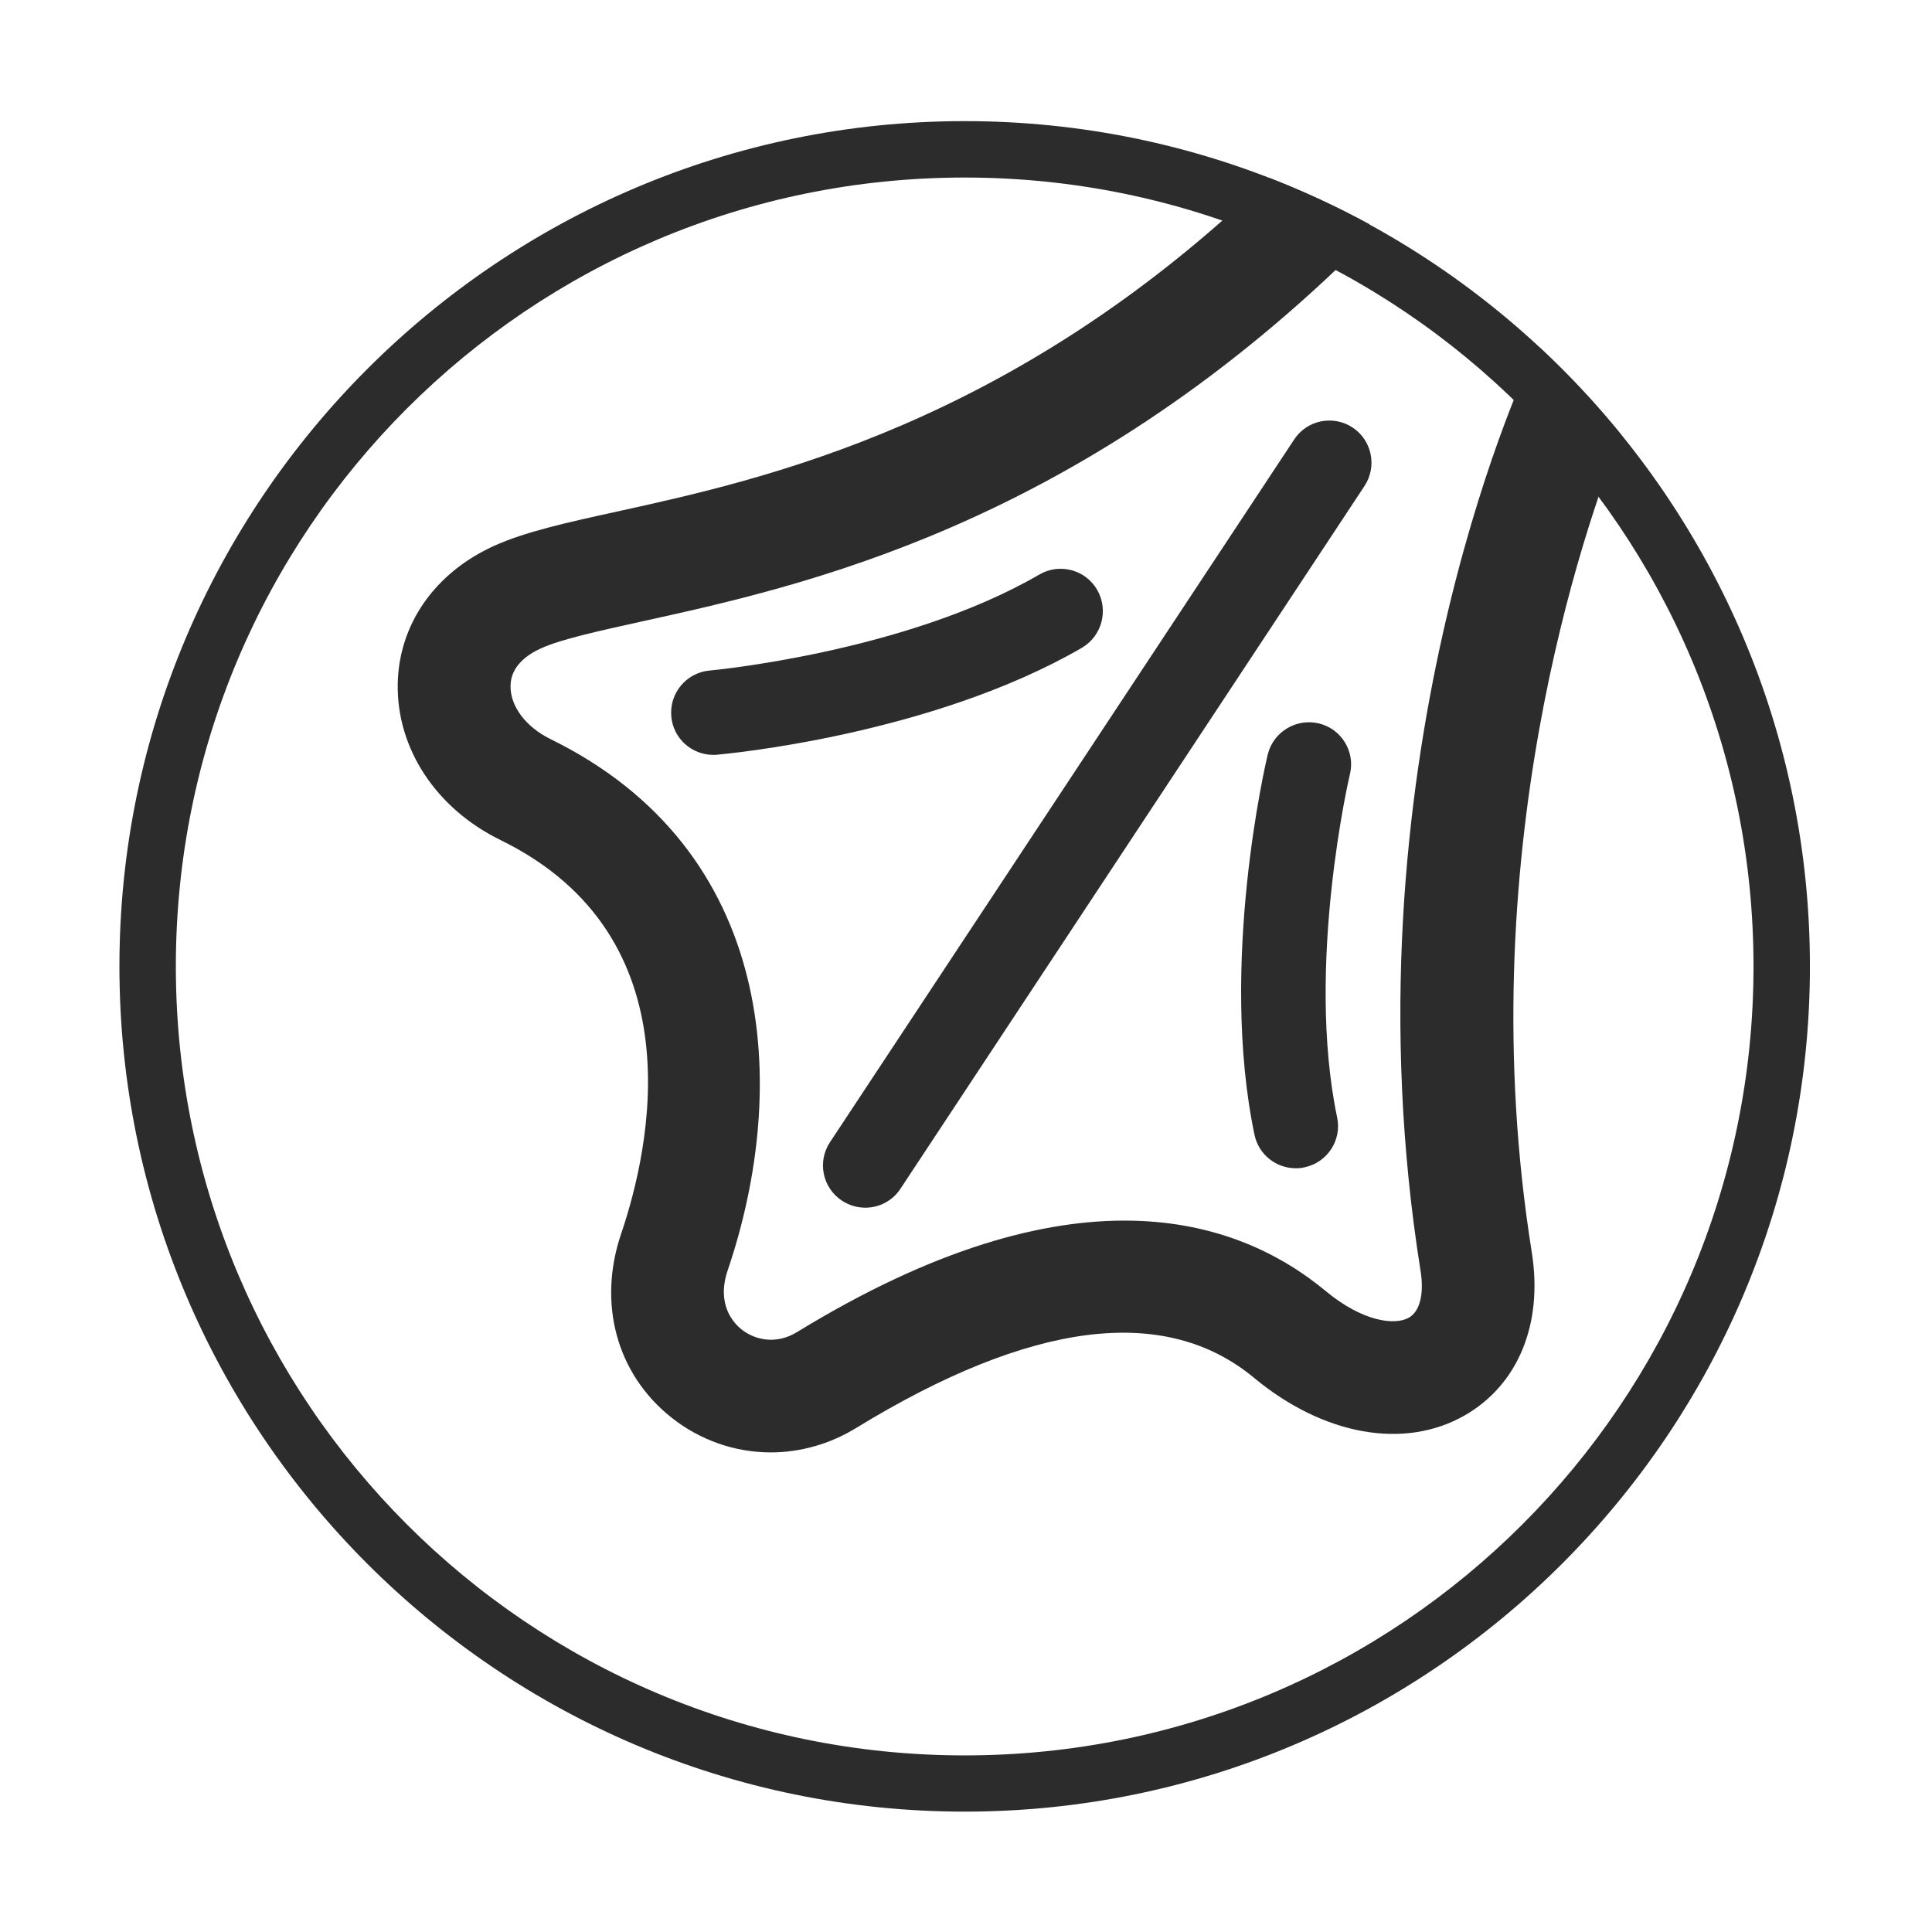 <?xml version="1.0" standalone="no"?><!DOCTYPE svg PUBLIC "-//W3C//DTD SVG 1.1//EN" "http://www.w3.org/Graphics/SVG/1.1/DTD/svg11.dtd"><svg t="1613396435256" class="icon" viewBox="0 0 1024 1024" version="1.1" xmlns="http://www.w3.org/2000/svg" p-id="1543" data-spm-anchor-id="a313x.7781069.0.i3" width="30" height="30" xmlns:xlink="http://www.w3.org/1999/xlink"><defs><style type="text/css"></style></defs><path d="M511.3 94.1c230.9 0 418.1 187.2 418.1 418.1S742.3 930.4 511.3 930.4 93.2 743.2 93.2 512.2 280.4 94.1 511.3 94.1m0-29.9c-247 0-448 201-448 448s201 448 448 448 448-201 448-448-200.9-448-448-448z" fill="#2c2c2c" p-id="1544" data-spm-anchor-id="a313x.7781069.0.i0" class=""></path><path d="M816.1 184.2c-2 2.2-3.8 4.6-5.1 7.4-4.1 8.7-100.3 217.1-58.1 481.8 2 12.3-0.3 21.7-6.2 25-7.6 4.3-24.7 1.9-43.9-14-47.4-39.4-134.6-67.6-280.3 21.6-11.6 7.1-22.9 3.9-29.6-1.5-4.2-3.4-13.3-13.2-7.2-31.2 33.1-97.6 25.9-222.8-94-281.6-13-6.4-21.3-17.4-21.1-28.2 0.1-10.4 8.8-16.5 16-19.8 10.7-4.9 30.5-9.2 53.5-14.3 85.5-18.8 228.7-50.3 377.2-195.3 4.4-4.3 7.2-9.6 8.4-15.3-17.1-9.3-34.9-17.5-53.2-24.6-135.3 130.6-266.6 159.6-345.3 176.9-27.4 6-49 10.8-65.5 18.3-31.4 14.3-50.4 41.7-50.9 73.3-0.5 34.2 20.4 65.9 54.6 82.6 104.2 51.1 79.3 163 63.8 208.7-12.5 36.8-2.4 74.1 26.4 97.1 15.5 12.4 34.2 18.7 52.9 18.7 15.5 0 31.1-4.3 45.2-12.9 92.8-56.8 163.8-65.8 211-26.6 36.8 30.5 79.6 38.2 111.6 19.9 28.3-16.2 41.6-48.4 35.6-86.3-33.4-209.3 27.9-384.8 47.4-433.4-13.3-16.4-27.8-31.9-43.2-46.3z" fill="#2c2c2c" p-id="1545" data-spm-anchor-id="a313x.7781069.0.i2" class=""></path><path d="M698.9 383.4c-12-2.8-24.1 4.6-27 16.6-1.1 4.5-25.9 111.1-7 201.4 2.2 10.6 11.5 17.8 21.9 17.8 1.5 0 3.1-0.1 4.6-0.5 12.1-2.5 19.9-14.4 17.3-26.5-16.8-80.4 6.5-180.9 6.8-181.9 2.9-12-4.6-24.1-16.6-26.9zM581.5 312.6c-6.2-10.7-19.9-14.3-30.6-8.1-71 41.3-173.8 50.8-174.8 50.9-12.3 1.1-21.4 12-20.3 24.3 1 11.7 10.8 20.4 22.3 20.4 0.7 0 1.3 0 2-0.1 4.6-0.4 113.6-10.4 193.4-56.7 10.6-6.3 14.2-20 8-30.7zM716.9 226.6c-10.3-6.8-24.2-4-31 6.4l-246 372.4c-6.8 10.3-4 24.2 6.4 31 3.8 2.5 8.1 3.7 12.3 3.7 7.3 0 14.4-3.5 18.7-10.1l245.9-372.4c6.8-10.3 4-24.2-6.3-31z" fill="#2c2c2c" p-id="1546" data-spm-anchor-id="a313x.7781069.0.i1" class="selected"></path></svg>